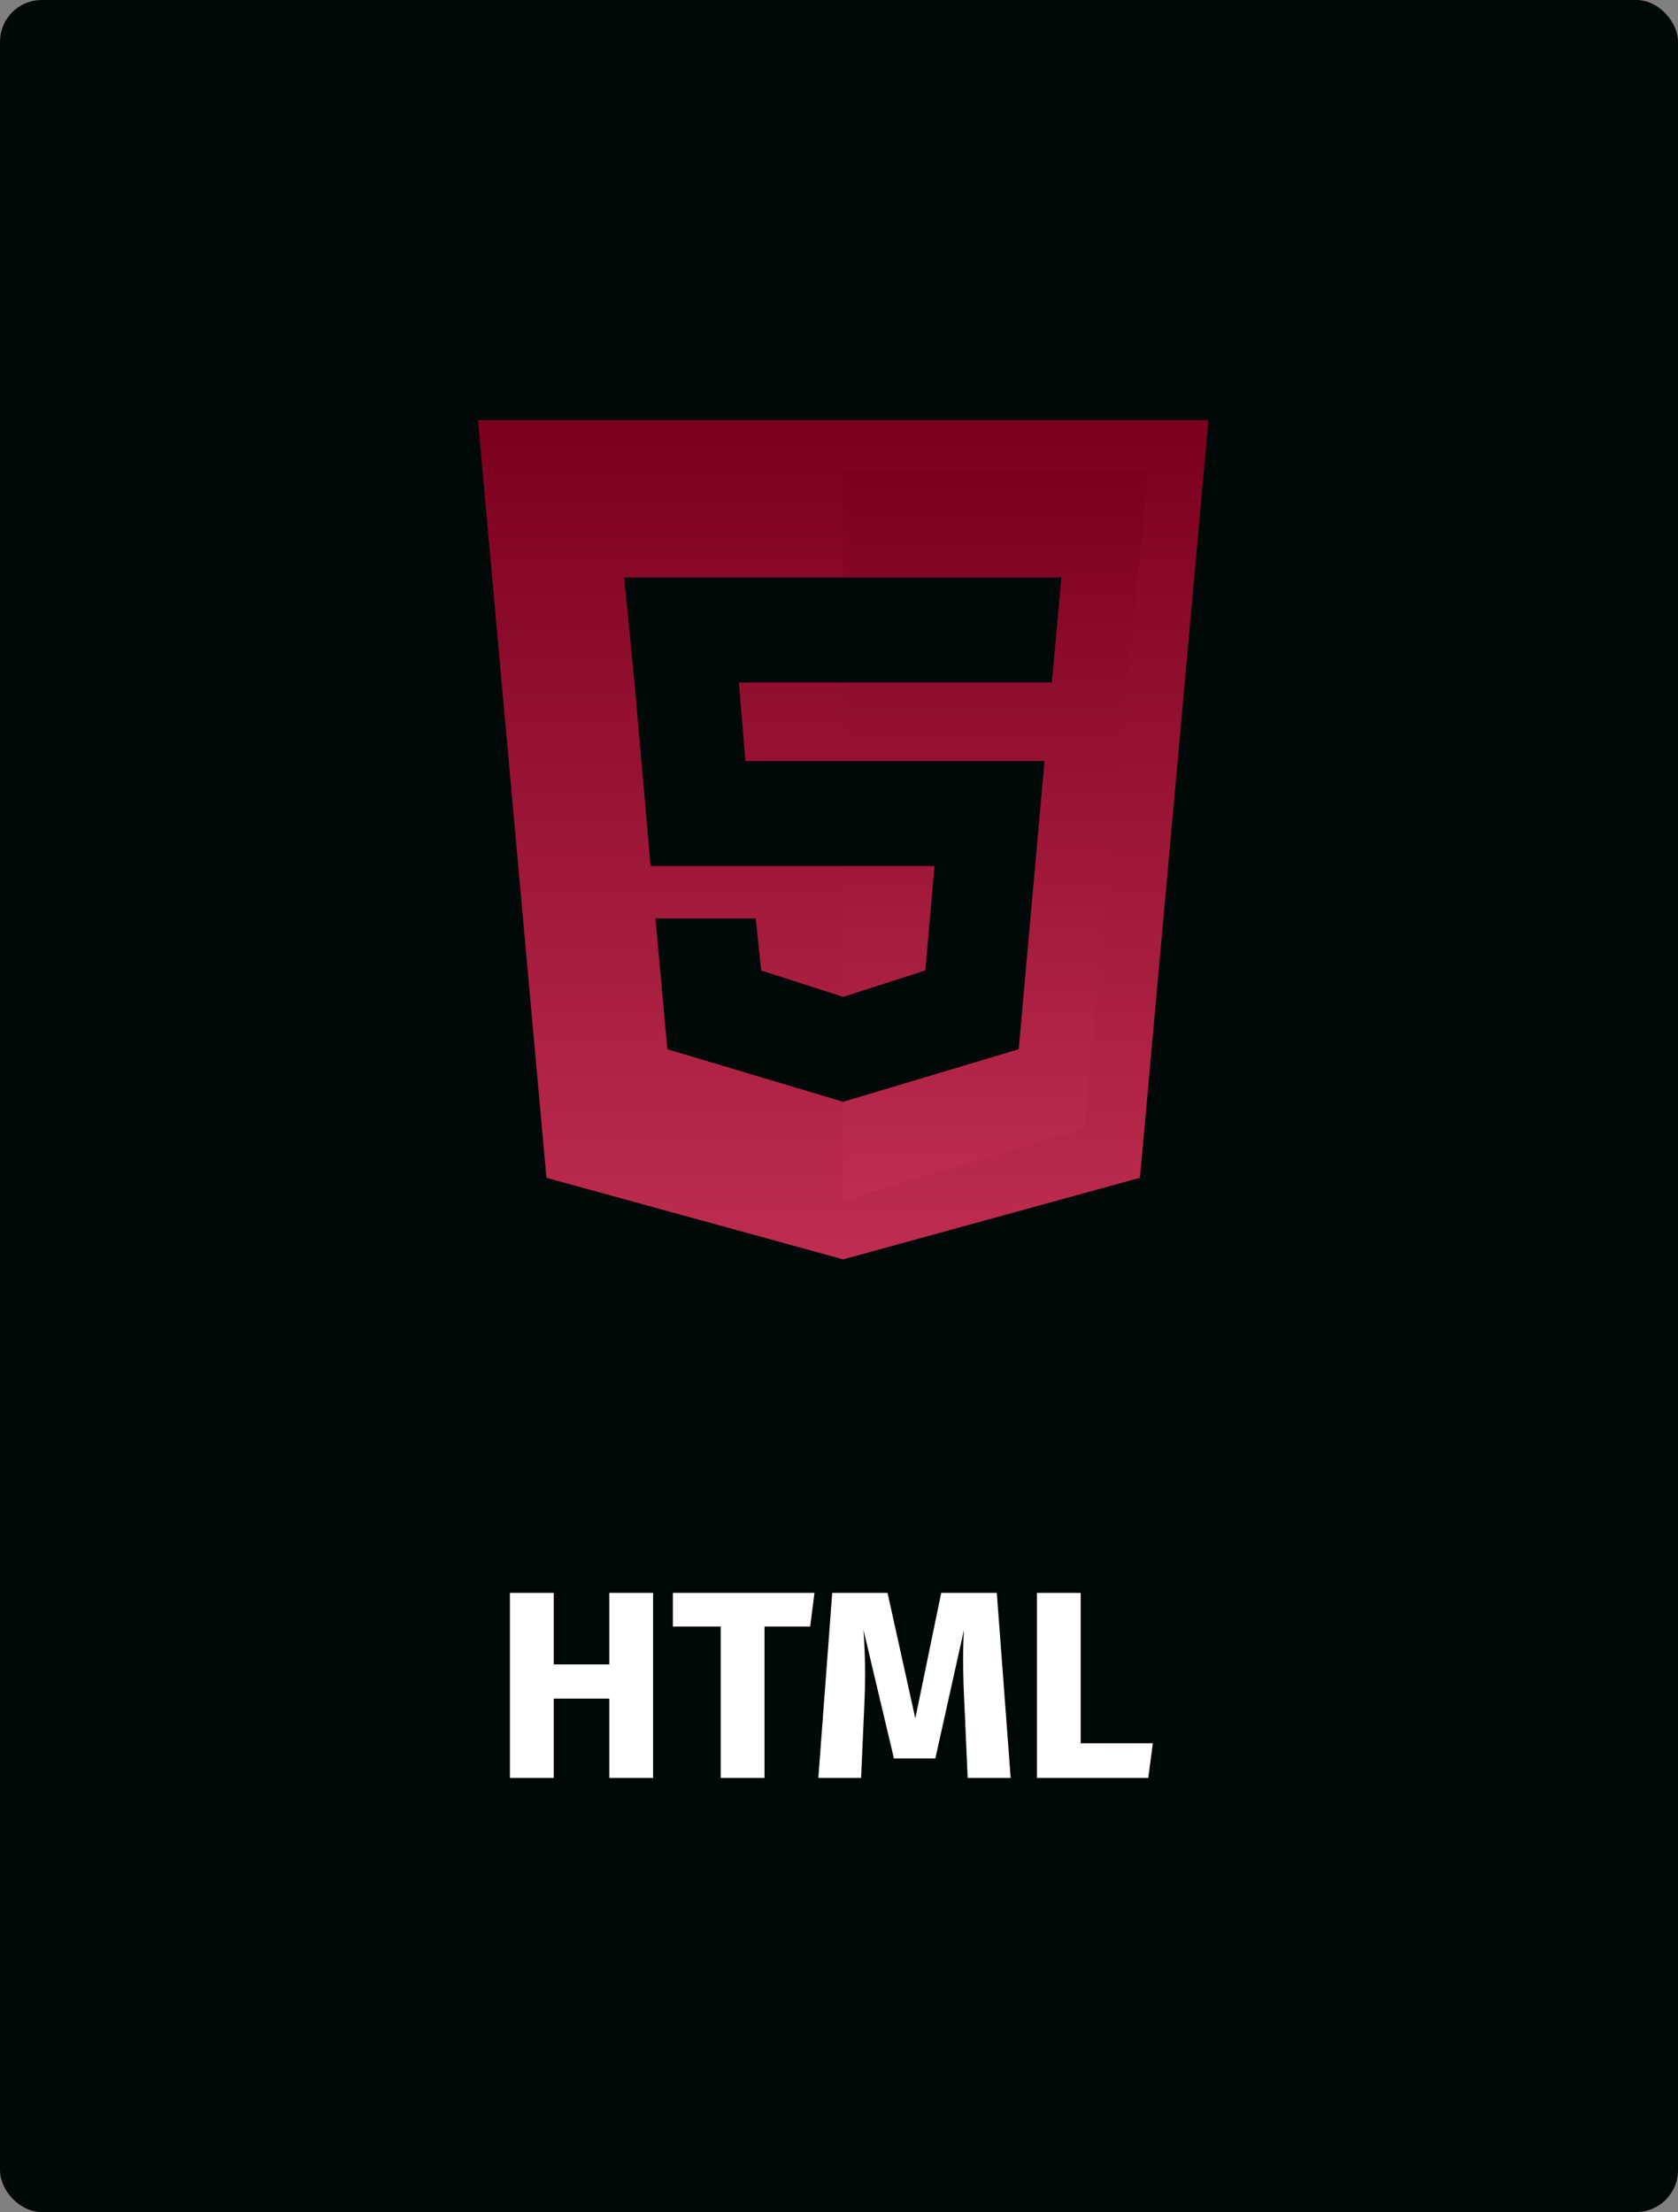 <svg width="201" height="265" viewBox="0 0 201 265" fill="none" xmlns="http://www.w3.org/2000/svg">
<rect x="0" y="0" width="201" height="265" fill="#808080" stroke="none"/>
<rect x="0.5" y="0.5" width="200" height="264" rx="4.5" fill="#010808" stroke="#010808"/>
<path d="M72.984 213V203.496H66.328V213H61.08V190.824H66.328V199.4H72.984V190.824H78.232V213H72.984ZM97.561 190.824L97.049 194.856H91.576V213H86.329V194.856H80.6V190.824H97.561ZM121.065 213H115.913L115.529 204.328C115.422 202.259 115.369 200.413 115.369 198.792C115.369 197.555 115.401 196.381 115.465 195.272L112.041 210.664H107.081L103.433 195.272C103.561 197.128 103.625 198.877 103.625 200.52C103.625 201.757 103.593 203.048 103.529 204.392L103.145 213H98.025L99.689 190.824H106.313L109.641 205.864L112.745 190.824H119.401L121.065 213ZM129.453 190.824V208.84H138.093L137.549 213H124.205V190.824H129.453Z" fill="white"/>
<g clip-path="url(#clip0_633_199)">
<path d="M136.553 141.102L101.003 150.877L65.453 141.102L57.25 50.337H144.756L136.553 141.102Z" fill="url(#paint0_linear_633_199)"/>
<path d="M101 56.621V143.808L129.85 135.193L137.525 56.621H101Z" fill="url(#paint1_linear_633_199)"/>
<path d="M127.134 69.188H74.772L76 81.755L77.934 103.749H111.947L110.838 116.266L101 119.427L91.178 116.266L90.525 110.032H78.51L79.944 125.701L101 131.994L122.025 125.698L125.119 91.181H89.288L88.506 81.755H126L127.134 69.188Z" fill="#010808"/>
</g>
<defs>
<linearGradient id="paint0_linear_633_199" x1="101.003" y1="50.337" x2="101.003" y2="150.877" gradientUnits="userSpaceOnUse">
<stop stop-color="#7B001E"/>
<stop offset="1" stop-color="#BF2D50"/>
</linearGradient>
<linearGradient id="paint1_linear_633_199" x1="119.262" y1="56.621" x2="119.262" y2="143.808" gradientUnits="userSpaceOnUse">
<stop stop-color="#7B001E"/>
<stop offset="1" stop-color="#BF2D50"/>
</linearGradient>
<clipPath id="clip0_633_199">
<rect width="100" height="100.54" fill="white" transform="translate(51 50.337)"/>
</clipPath>
</defs>
</svg>
